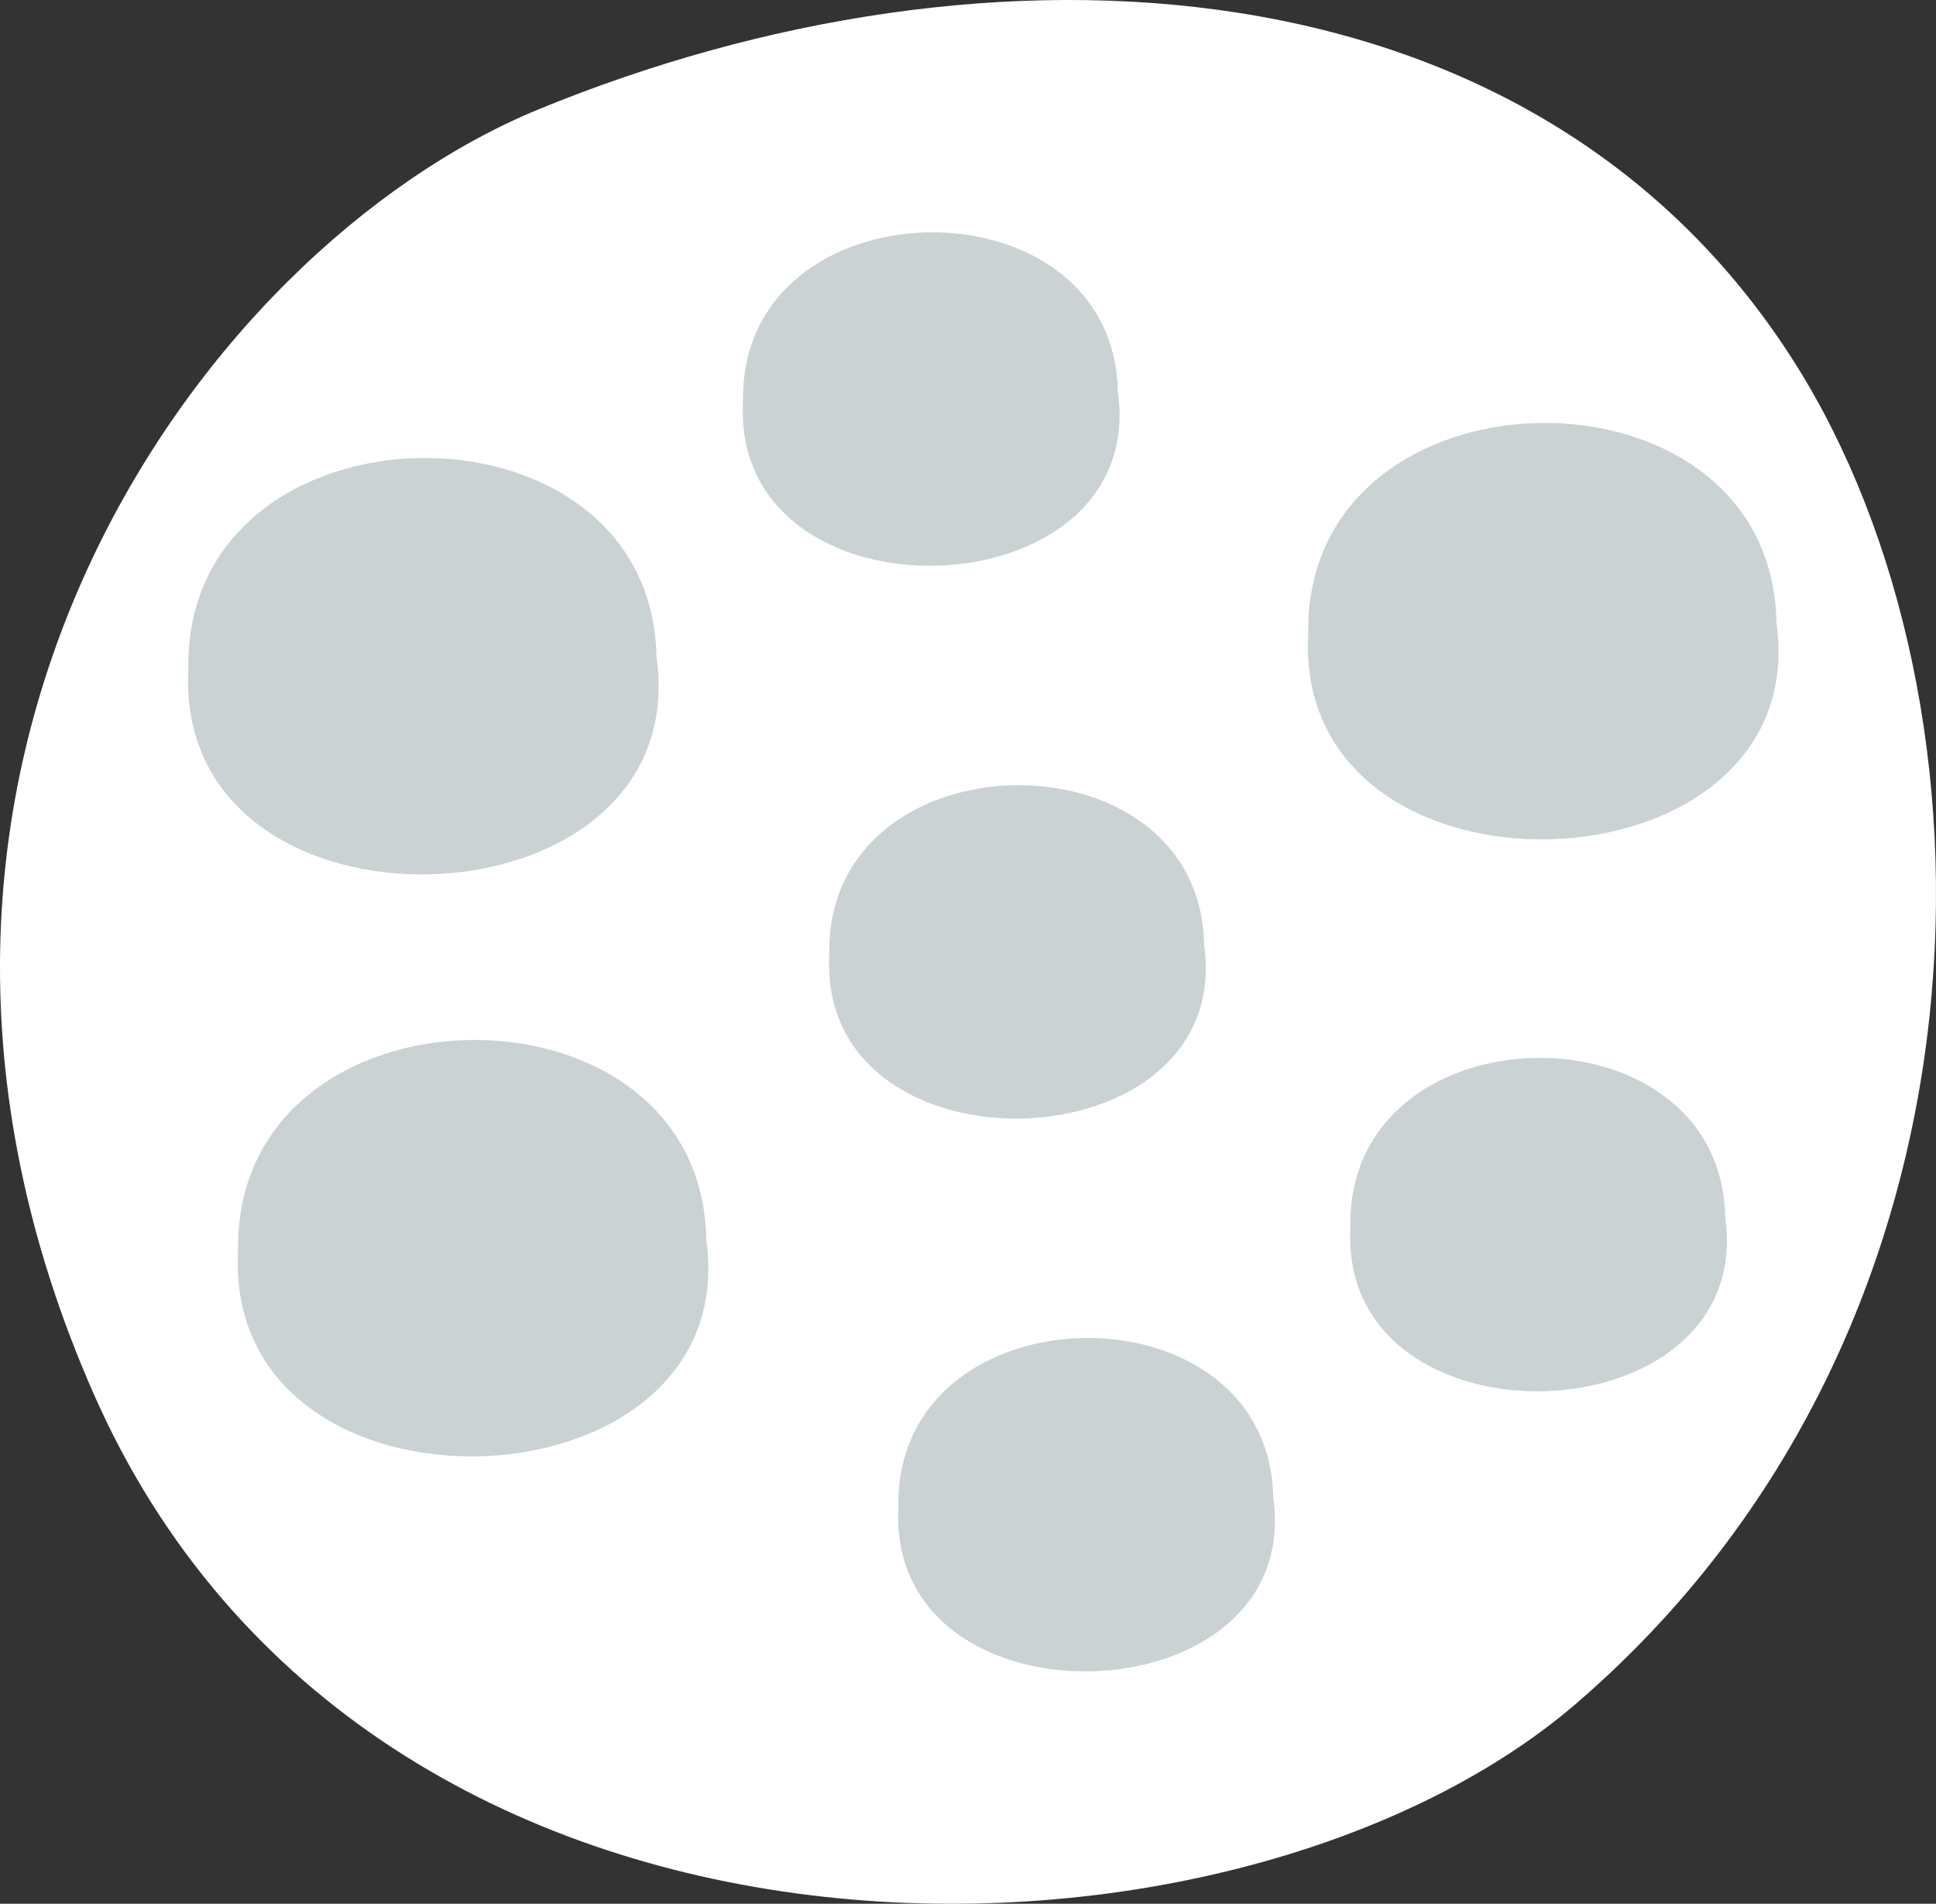 <?xml version="1.0" encoding="utf-8"?>
<!-- Generator: Adobe Illustrator 26.0.3, SVG Export Plug-In . SVG Version: 6.00 Build 0)  -->
<svg version="1.1" xmlns="http://www.w3.org/2000/svg" xmlns:xlink="http://www.w3.org/1999/xlink" x="0px" y="0px"
	 viewBox="0 0 410.412 403.631" enable-background="new 0 0 410.412 403.631" xml:space="preserve">
<rect x="0" y="0" width="410.412" height="403.631" fill="#333333" stroke="none"/>
<g id="circle_x5F_dots_x5F_white">
	<path fill="#FFFFFF" d="M380.618,77.159c-54.946-87.213-170.926-93.285-266.536-53.936
		c-71.538,29.442-152.264,140.503-94.23,272.28c58.531,132.903,241.31,128.693,314.456,65.536
		C426.525,281.417,425.748,148.791,380.618,77.159z"/>
	<path fill="#CAD2D3" d="M39.93,141.967c-1.099-58.636,98.233-60.096,99.245-2.634C147.515,198.406,36.771,202.125,39.93,141.967z"
		/>
	<path fill="#CAD2D3" d="M50.471,265.356c-1.099-58.636,98.233-60.096,99.245-2.634C158.056,321.795,47.311,325.514,50.471,265.356z
		"/>
	<path fill="#CAD2D3" d="M175.795,202.393c-0.88-46.946,78.648-48.114,79.458-2.109
		C261.931,247.579,173.265,250.557,175.795,202.393z"/>
	<path fill="#CAD2D3" d="M157.516,85.185c-0.88-46.946,78.648-48.114,79.458-2.109C243.651,130.371,154.986,133.35,157.516,85.185z"
		/>
	<path fill="#CAD2D3" d="M190.45,319.6c-0.88-46.946,78.648-48.114,79.458-2.109C276.586,364.786,187.921,367.764,190.45,319.6z"/>
	<path fill="#CAD2D3" d="M277.335,134.538c-1.099-58.636,98.233-60.096,99.245-2.634
		C384.92,190.977,274.175,194.696,277.335,134.538z"/>
	<path fill="#CAD2D3" d="M286.266,260.212c-0.88-46.946,78.648-48.114,79.458-2.109
		C372.402,305.398,283.736,308.377,286.266,260.212z"/>
</g>
<g id="Layer_1">
</g>
</svg>
